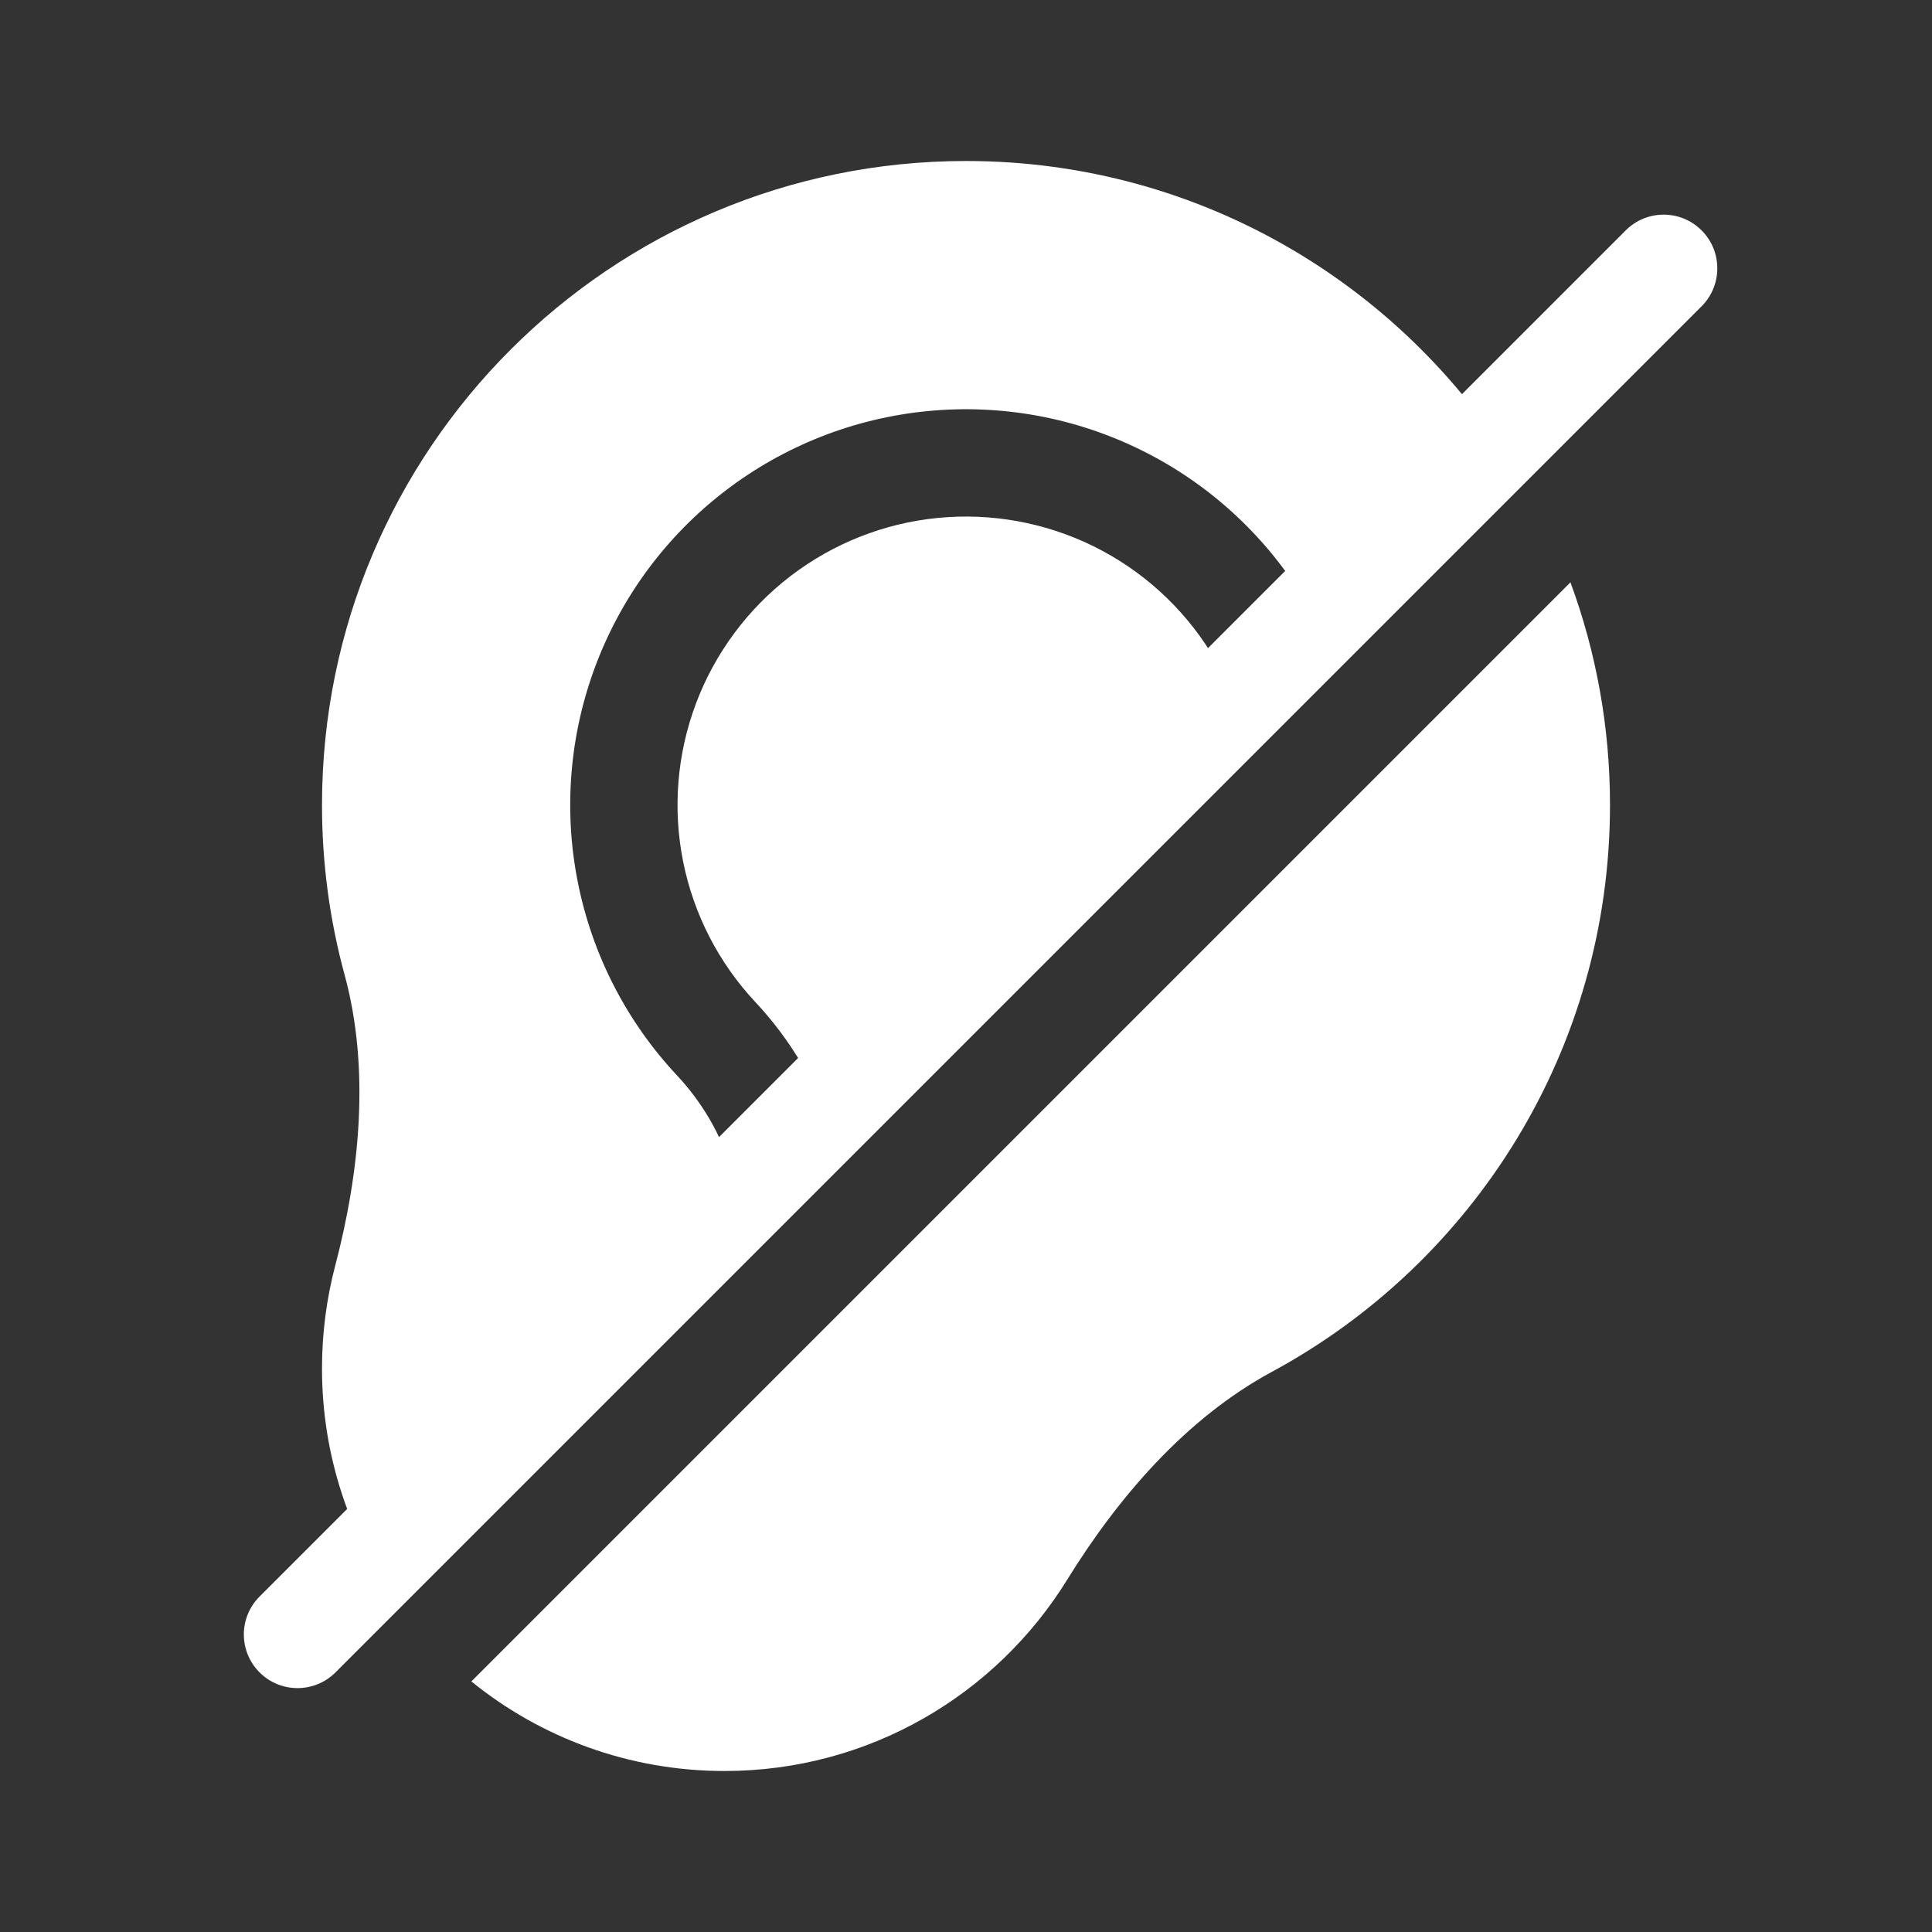 <svg width="36" height="36" viewBox="0 0 36 36" fill="none" xmlns="http://www.w3.org/2000/svg">
<rect x="0" y="0" width="36" height="36" fill="#333333" stroke="none"/>
<path fill-rule="evenodd" clip-rule="evenodd" d="M19.885 29.436C20.839 27.893 22.102 26.426 23.698 25.563C27.451 23.535 30 19.565 30 15C30 13.542 29.74 12.144 29.263 10.851L8.783 31.331C10.071 32.375 11.713 33 13.5 33C16.198 33 18.564 31.575 19.885 29.436ZM7.409 29.877C6.522 28.645 6 27.134 6 25.5C6 24.84 6.085 24.199 6.245 23.589C6.706 21.835 6.897 19.91 6.42 18.16C6.146 17.153 6 16.094 6 15C6 8.373 11.372 3 18 3C22.413 3 26.27 5.382 28.354 8.931L24.897 12.389C24.728 11.943 24.516 11.513 24.263 11.105C23.536 9.937 22.496 8.994 21.262 8.386C20.027 7.777 18.647 7.526 17.277 7.661C15.907 7.795 14.602 8.311 13.51 9.149C12.418 9.987 11.582 11.114 11.098 12.402C10.613 13.69 10.498 15.089 10.767 16.439C11.035 17.789 11.676 19.037 12.617 20.041C13.082 20.538 13.45 21.163 13.613 21.769C13.773 22.369 13.716 22.873 13.467 23.262L12.505 24.767C12.497 24.779 12.489 24.791 12.482 24.803L7.409 29.877ZM15.634 21.652L23.282 14.004C23.159 13.354 22.917 12.729 22.564 12.162C22.035 11.31 21.277 10.623 20.377 10.179C19.477 9.736 18.471 9.553 17.473 9.651C16.475 9.749 15.524 10.125 14.728 10.736C13.932 11.347 13.323 12.168 12.969 13.107C12.616 14.046 12.532 15.065 12.728 16.049C12.924 17.033 13.391 17.942 14.077 18.674C14.731 19.372 15.285 20.28 15.545 21.252C15.58 21.383 15.61 21.517 15.634 21.652Z" fill="white"/>
<path fill-rule="evenodd" clip-rule="evenodd" d="M31.707 4.293C32.097 4.683 32.097 5.317 31.707 5.707L6.251 31.163C5.861 31.553 5.227 31.553 4.837 31.163C4.446 30.772 4.446 30.139 4.837 29.749L30.293 4.293C30.683 3.902 31.316 3.902 31.707 4.293Z" fill="white"/>
</svg>
